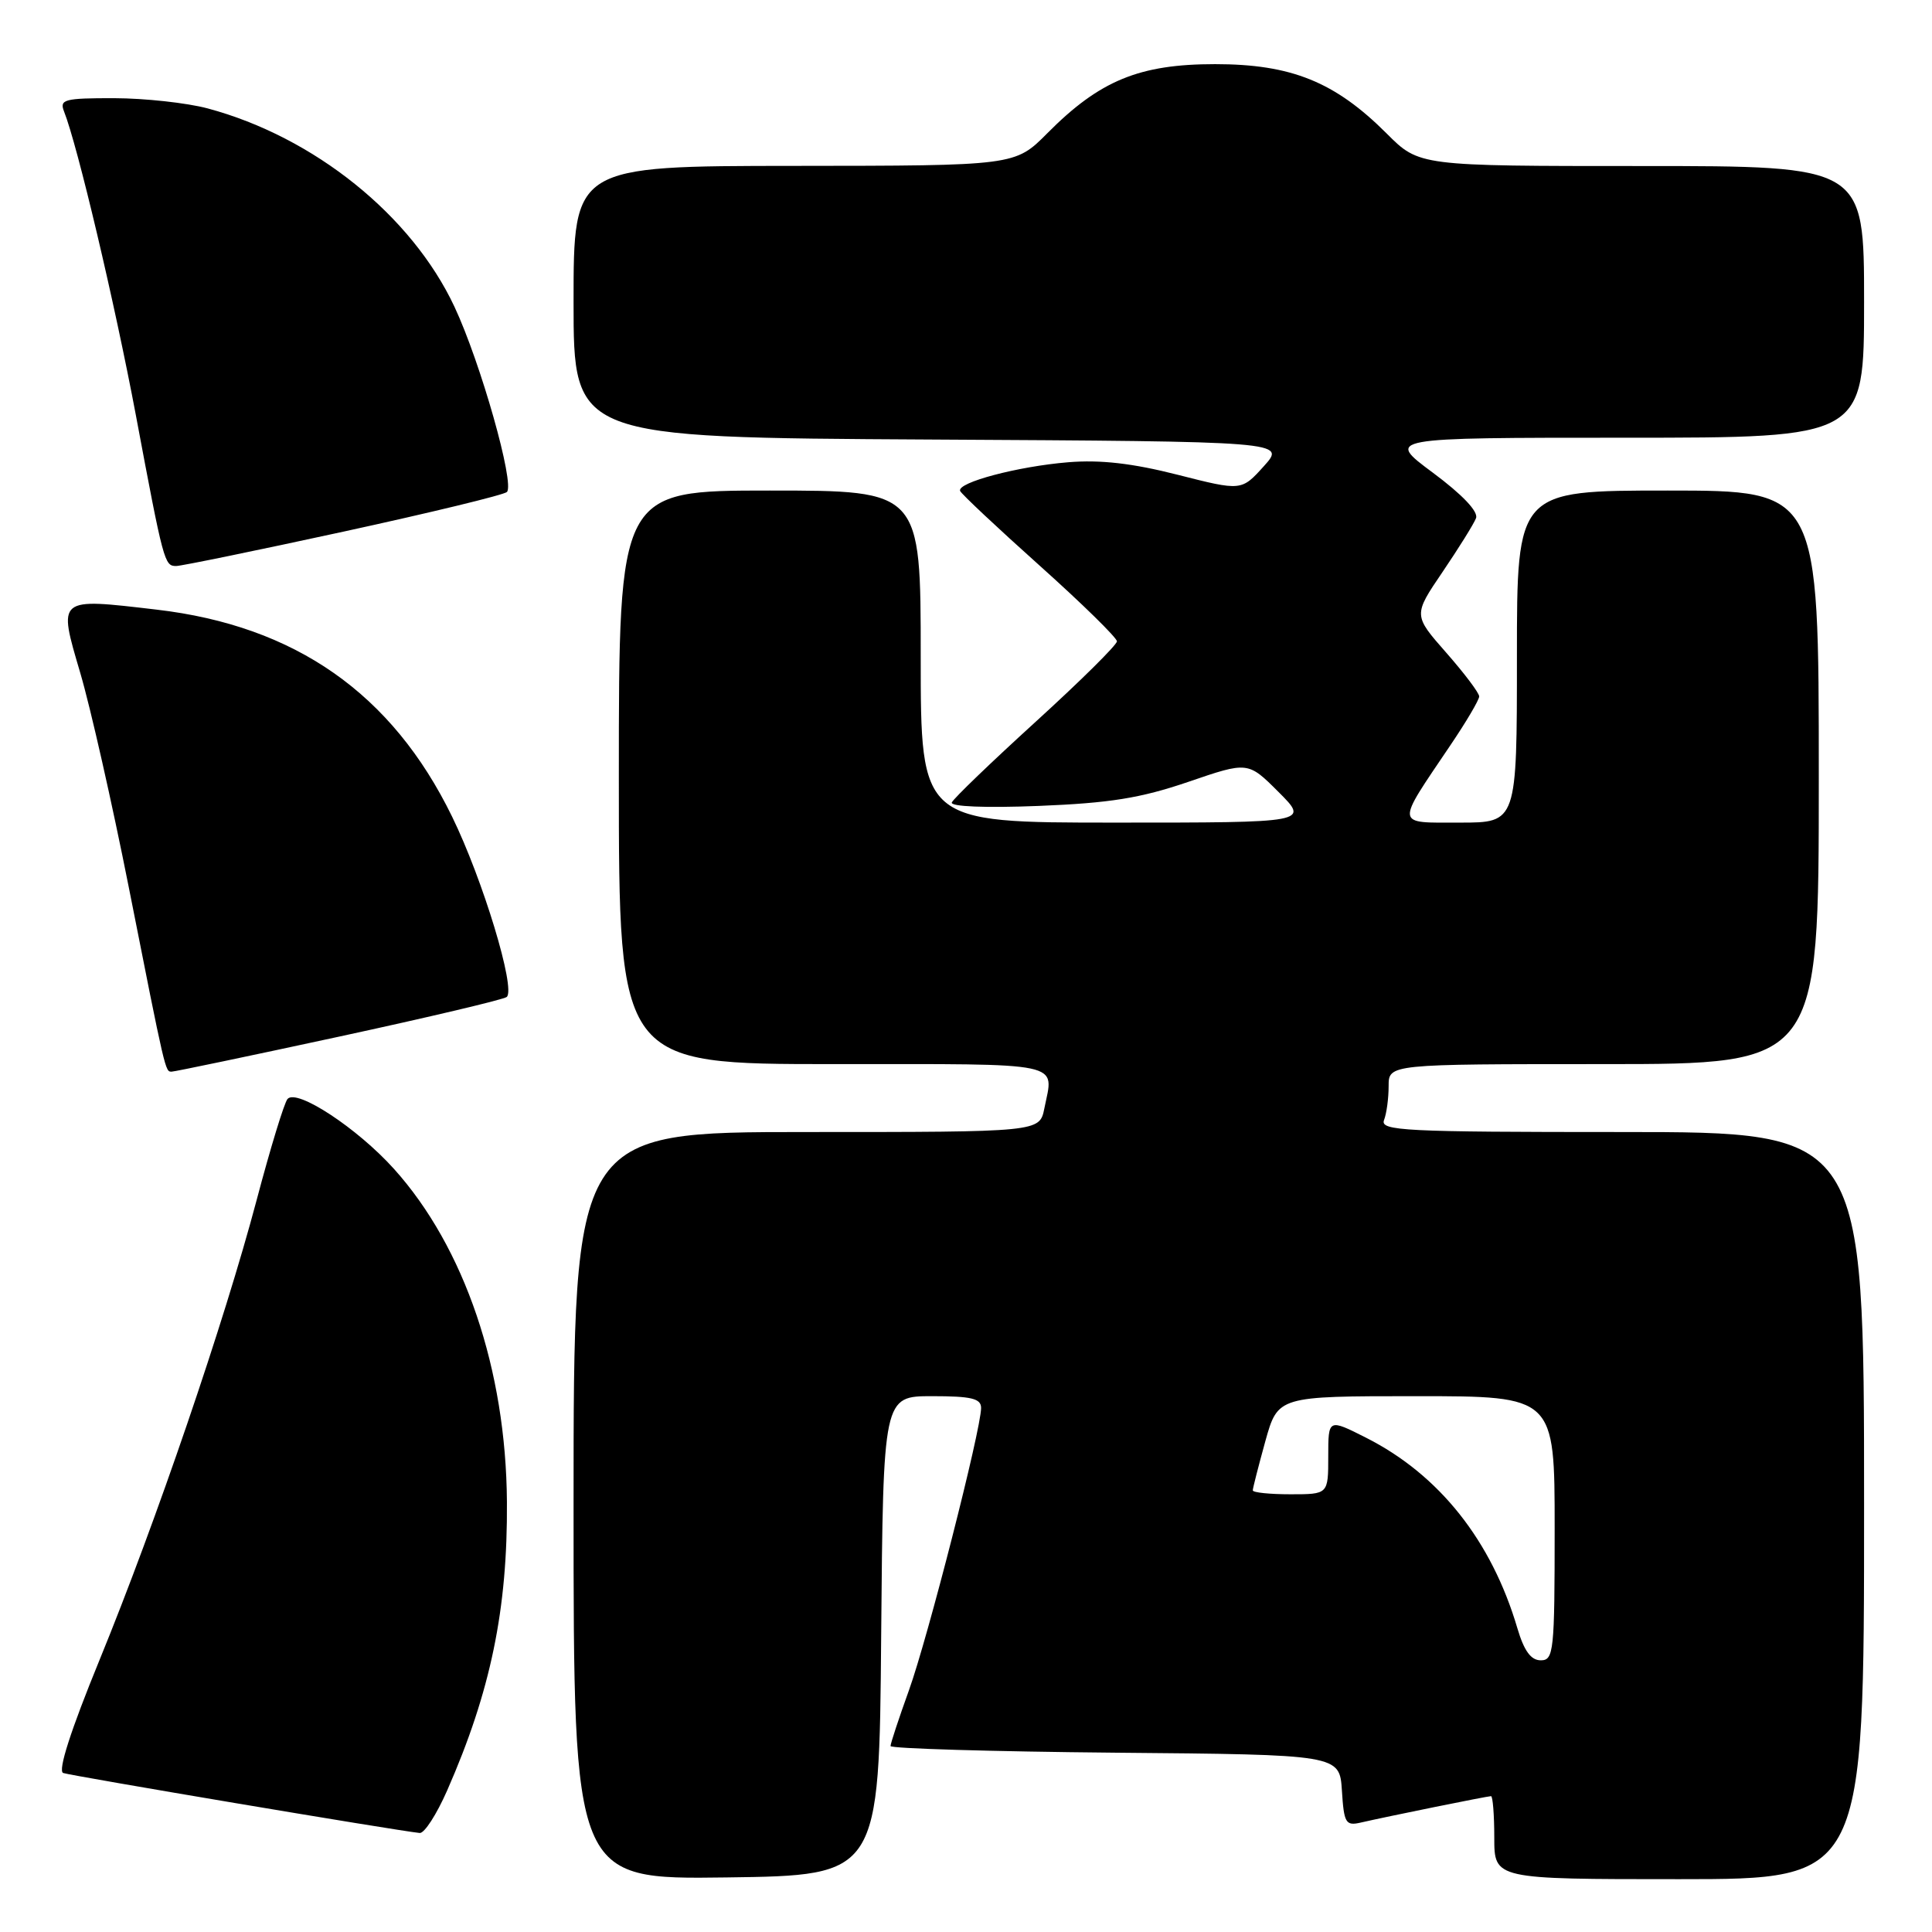 <?xml version="1.0" encoding="UTF-8" standalone="no"?>
<!DOCTYPE svg PUBLIC "-//W3C//DTD SVG 1.1//EN" "http://www.w3.org/Graphics/SVG/1.1/DTD/svg11.dtd" >
<svg xmlns="http://www.w3.org/2000/svg" xmlns:xlink="http://www.w3.org/1999/xlink" version="1.1" viewBox="0 0 256 256">
 <g >
 <path fill="currentColor"
d=" M 116.76 216.75 C 117.03 185.00 117.03 185.00 123.51 185.00 C 128.73 185.00 130.00 185.31 130.00 186.56 C 130.00 189.41 122.93 217.06 120.44 223.97 C 119.10 227.69 118.00 231.02 118.00 231.36 C 118.00 231.69 131.39 232.09 147.75 232.24 C 177.50 232.50 177.50 232.50 177.81 237.26 C 178.08 241.58 178.31 241.96 180.31 241.50 C 183.73 240.71 197.08 238.00 197.57 238.00 C 197.80 238.00 198.00 240.47 198.00 243.50 C 198.00 249.00 198.00 249.00 222.50 249.00 C 247.00 249.00 247.00 249.00 247.00 199.50 C 247.00 150.00 247.00 150.00 214.89 150.00 C 186.03 150.00 182.85 149.84 183.39 148.42 C 183.73 147.55 184.00 145.52 184.00 143.92 C 184.00 141.00 184.00 141.00 212.50 141.00 C 241.00 141.00 241.00 141.00 241.00 103.00 C 241.00 65.00 241.00 65.00 221.00 65.00 C 201.00 65.00 201.00 65.00 201.00 87.00 C 201.00 109.00 201.00 109.00 193.46 109.00 C 184.79 109.00 184.87 109.59 192.15 98.80 C 194.27 95.67 196.00 92.74 196.00 92.28 C 196.00 91.82 194.03 89.21 191.63 86.48 C 187.26 81.51 187.26 81.51 191.15 75.78 C 193.29 72.62 195.29 69.42 195.58 68.66 C 195.91 67.79 193.78 65.55 189.87 62.64 C 183.62 58.00 183.62 58.00 215.31 58.00 C 247.00 58.00 247.00 58.00 247.00 40.00 C 247.00 22.00 247.00 22.00 217.53 22.00 C 188.05 22.00 188.05 22.00 183.75 17.70 C 176.89 10.84 171.11 8.50 161.00 8.50 C 150.97 8.50 145.72 10.66 138.79 17.64 C 134.50 21.96 134.50 21.96 105.25 21.98 C 76.00 22.00 76.00 22.00 76.00 39.99 C 76.00 57.98 76.00 57.98 123.21 58.24 C 170.42 58.50 170.42 58.50 167.46 61.78 C 164.50 65.06 164.50 65.06 156.05 62.91 C 150.08 61.39 145.83 60.90 141.55 61.25 C 134.85 61.80 126.79 63.94 127.22 65.05 C 127.37 65.44 132.11 69.89 137.75 74.94 C 143.39 79.99 148.00 84.51 148.00 84.98 C 148.00 85.45 143.16 90.24 137.25 95.62 C 131.34 101.00 126.33 105.82 126.12 106.33 C 125.90 106.88 130.55 107.07 137.62 106.79 C 147.07 106.41 151.12 105.76 157.43 103.61 C 165.36 100.89 165.36 100.89 169.42 104.95 C 173.47 109.00 173.47 109.00 147.74 109.00 C 122.00 109.00 122.00 109.00 122.00 87.00 C 122.00 65.00 122.00 65.00 102.00 65.00 C 82.00 65.00 82.00 65.00 82.00 103.00 C 82.00 141.00 82.00 141.00 110.50 141.00 C 141.55 141.00 139.63 140.60 138.38 146.88 C 137.75 150.00 137.75 150.00 106.88 150.00 C 76.00 150.00 76.00 150.00 76.00 199.52 C 76.00 249.04 76.00 249.04 96.25 248.77 C 116.50 248.50 116.50 248.50 116.76 216.75 Z  M 59.25 237.25 C 65.02 224.12 67.27 213.23 67.17 199.00 C 67.05 181.48 61.56 165.28 52.20 154.88 C 47.35 149.49 39.32 144.21 38.10 145.62 C 37.67 146.10 35.83 152.12 34.01 159.00 C 29.71 175.21 20.66 201.71 13.17 220.00 C 9.37 229.28 7.64 234.65 8.37 234.93 C 9.34 235.29 52.50 242.56 55.61 242.88 C 56.23 242.95 57.86 240.41 59.25 237.25 Z  M 44.97 137.35 C 56.81 134.79 66.79 132.43 67.15 132.10 C 68.36 130.99 63.98 116.55 59.90 108.20 C 51.95 91.90 39.14 82.93 20.76 80.78 C 7.51 79.23 7.67 79.09 10.64 89.18 C 11.99 93.76 14.87 106.50 17.05 117.50 C 21.95 142.27 21.89 142.00 22.74 142.00 C 23.13 142.00 33.13 139.91 44.97 137.35 Z  M 45.53 70.44 C 57.06 67.93 66.80 65.57 67.17 65.19 C 68.23 64.10 63.69 48.06 60.22 40.65 C 54.55 28.54 41.61 18.14 27.50 14.36 C 24.75 13.63 19.19 13.02 15.14 13.01 C 8.54 13.00 7.86 13.18 8.48 14.75 C 10.28 19.30 15.20 40.13 18.00 55.00 C 21.67 74.57 21.79 75.00 23.34 75.00 C 24.01 75.00 33.99 72.95 45.53 70.44 Z  M 201.06 215.75 C 197.64 204.15 190.71 195.42 181.04 190.52 C 176.00 187.97 176.00 187.97 176.00 192.98 C 176.00 198.00 176.00 198.00 171.00 198.00 C 168.25 198.00 166.00 197.77 166.00 197.48 C 166.00 197.20 166.75 194.28 167.66 190.98 C 169.33 185.00 169.33 185.00 187.66 185.00 C 206.00 185.00 206.00 185.00 206.00 202.50 C 206.00 218.83 205.88 220.00 204.16 220.00 C 202.86 220.00 201.95 218.76 201.06 215.75 Z "/>
</g>
</svg>